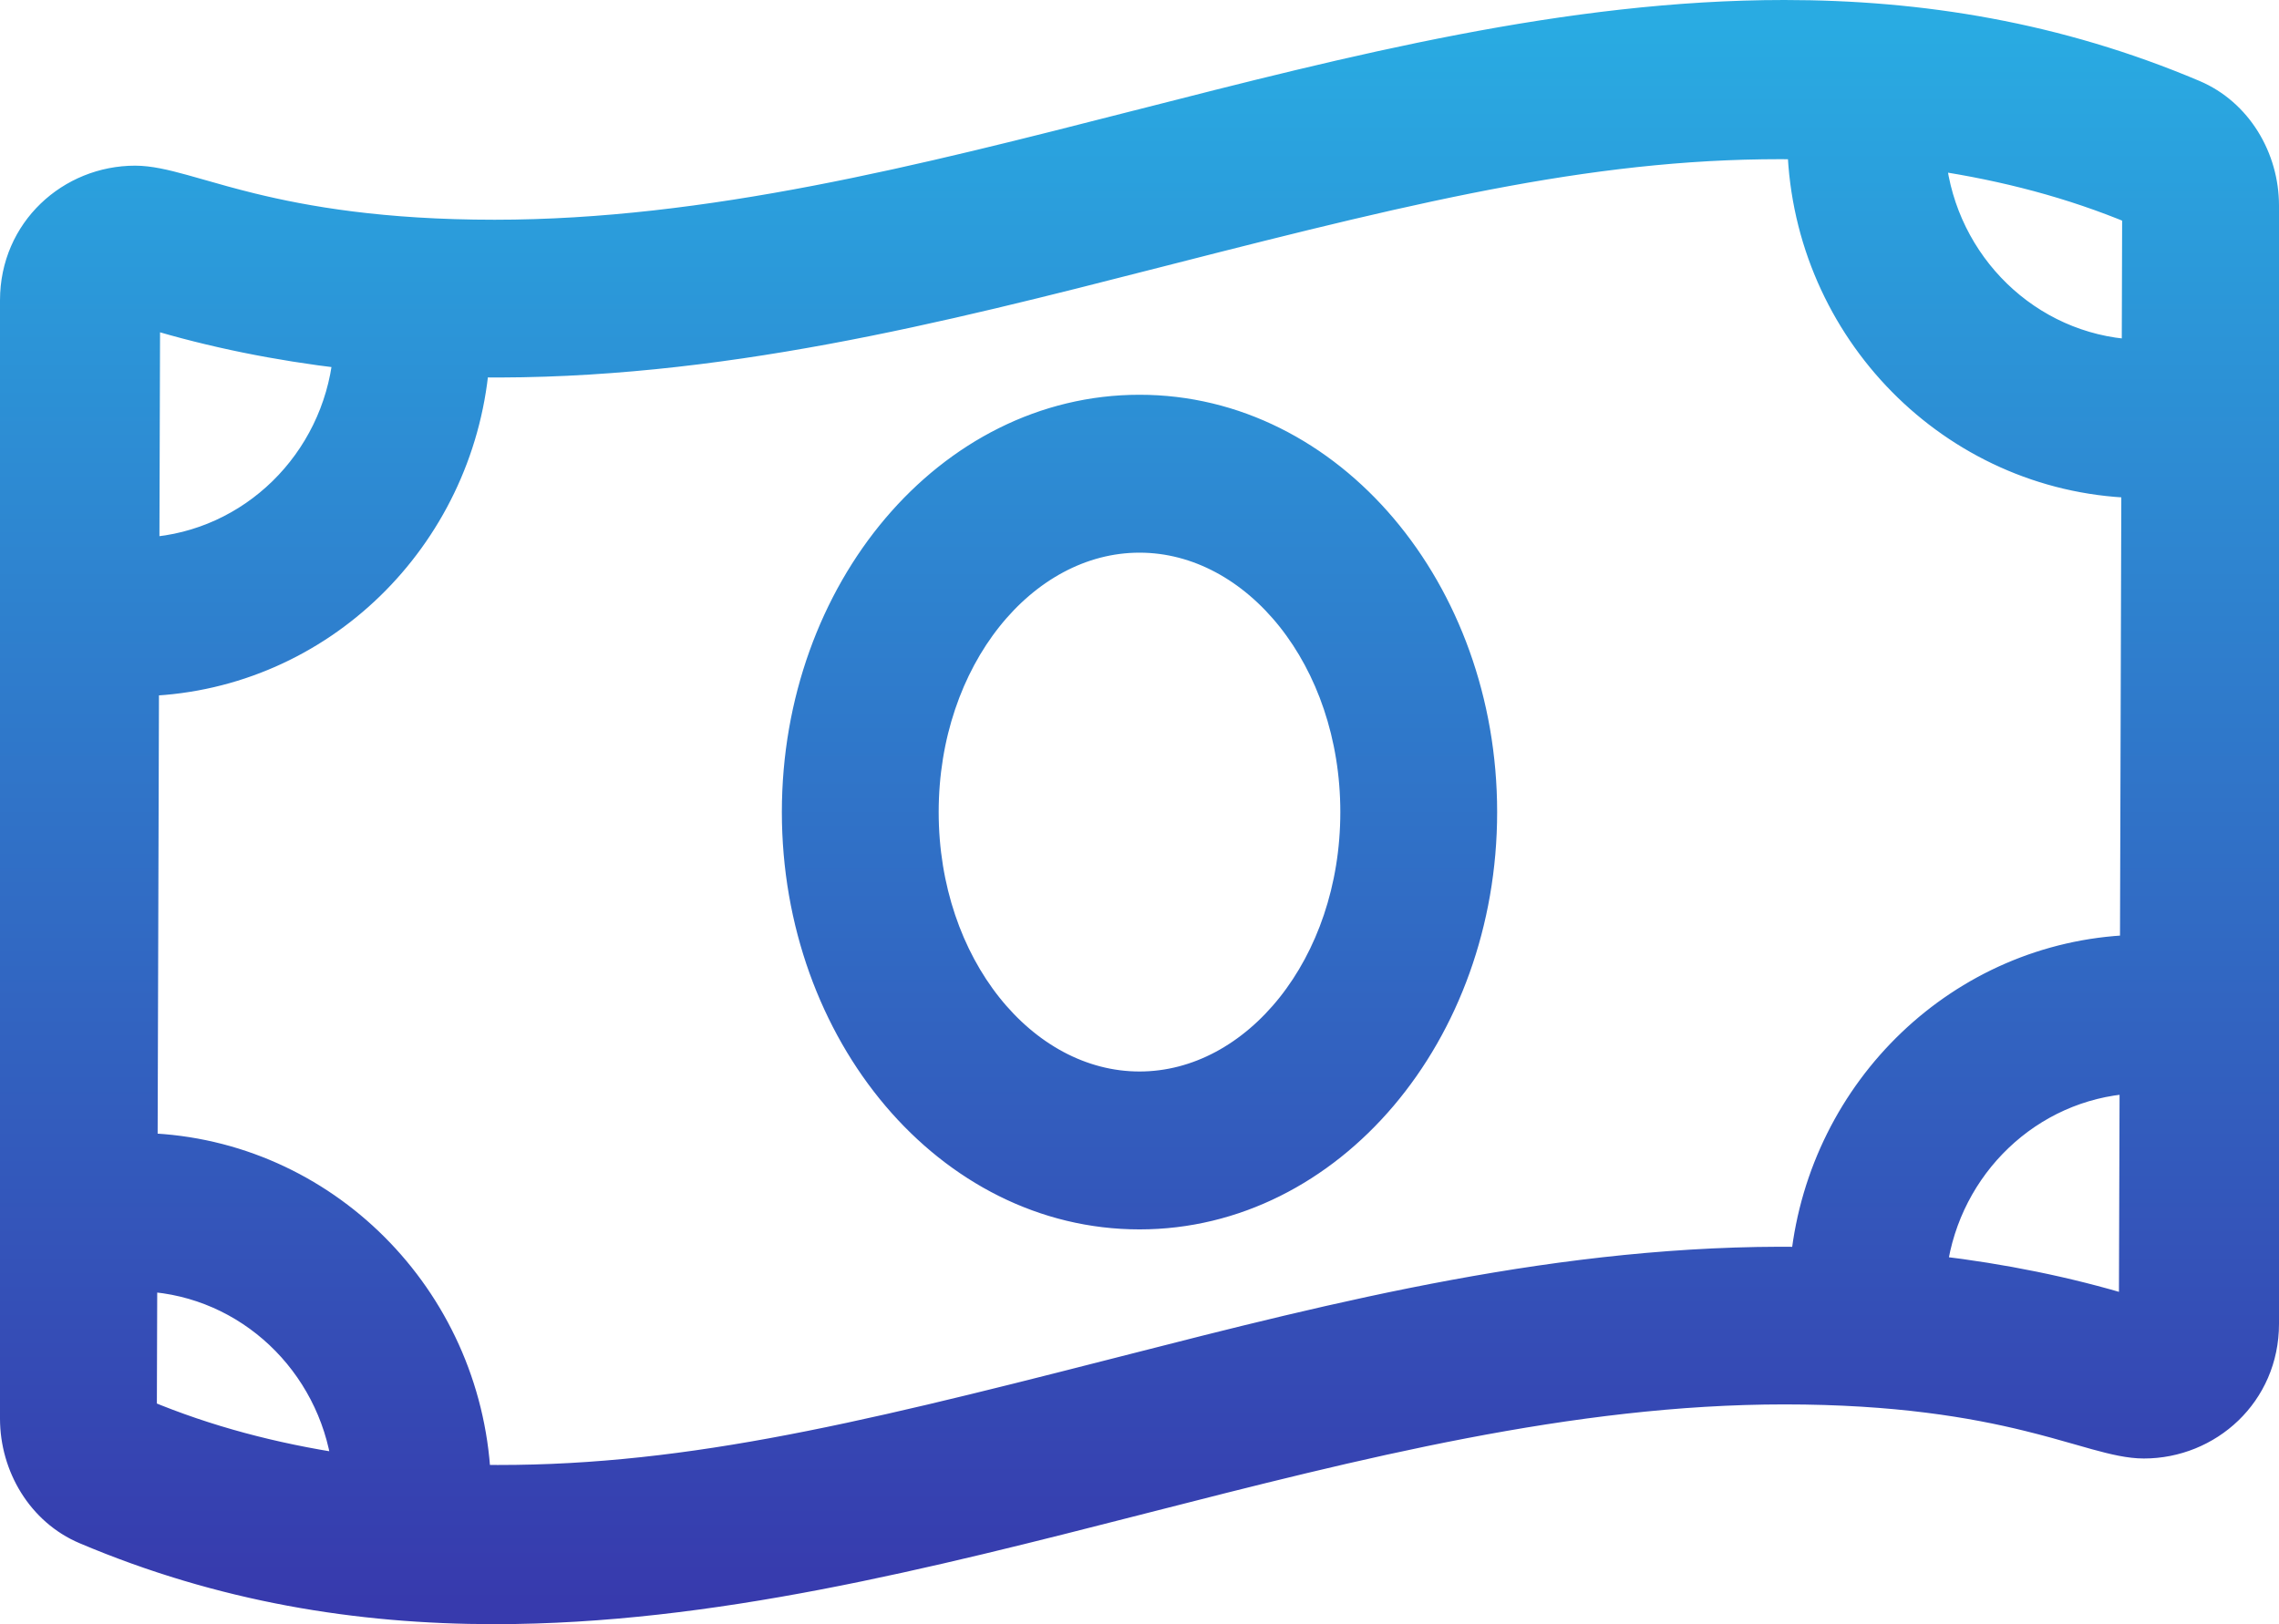 <svg width="101" height="72" viewBox="0 0 101 72" fill="none" xmlns="http://www.w3.org/2000/svg">
<path d="M51.832 11.227L51.832 11.227C63.2 8.319 71.054 6.435 79.714 6.563C79.99 14.708 86.466 21.291 94.513 21.573L94.452 41.949C86.833 42.248 80.697 48.212 79.867 55.774C69.264 55.636 59.287 58.188 49.821 60.609C49.602 60.665 49.384 60.721 49.166 60.776C37.752 63.695 29.929 65.569 21.246 65.437C20.818 57.437 14.43 51.008 6.485 50.73L6.546 30.354C14.266 30.052 20.474 23.936 21.172 16.23C31.751 16.363 41.739 13.808 51.204 11.387C51.413 11.334 51.623 11.28 51.832 11.227ZM50.5 18C41.949 18 35.15 26.138 35.15 36C35.15 45.86 41.949 54 50.5 54C59.048 54 65.85 45.863 65.85 36C65.85 26.138 59.051 18 50.5 18ZM50.5 48C45.42 48 41.1 42.731 41.1 36C41.1 29.269 45.42 24 50.5 24C55.58 24 59.9 29.269 59.9 36C59.9 42.731 55.58 48 50.5 48ZM97.281 4.049C91.209 1.477 85.136 0.5 79.079 0.5C69.488 0.499 59.911 2.948 50.407 5.378L50.376 5.385C40.838 7.824 31.374 10.241 21.922 10.241C16.944 10.241 13.568 9.647 11.159 9.057C10.298 8.846 9.566 8.637 8.917 8.451C8.65 8.375 8.397 8.303 8.155 8.236C7.342 8.012 6.631 7.844 5.989 7.844C3.068 7.844 0.5 10.132 0.5 13.314V62.886C0.5 65.037 1.718 67.103 3.72 67.95C9.791 70.523 15.864 71.5 21.922 71.5C31.511 71.5 41.088 69.051 50.591 66.622L50.624 66.613C60.162 64.175 69.626 61.758 79.079 61.758C84.055 61.758 87.432 62.352 89.841 62.943C90.701 63.154 91.432 63.362 92.082 63.548C92.349 63.624 92.602 63.697 92.844 63.764C93.657 63.988 94.369 64.156 95.011 64.156C97.932 64.156 100.5 61.868 100.5 58.686V9.114C100.5 6.961 99.282 4.897 97.281 4.049ZM15.253 15.84C14.764 20.415 11.109 24.02 6.564 24.321L6.595 14.064C9.402 14.916 12.28 15.488 15.253 15.84ZM15.209 64.939C12.123 64.472 9.203 63.702 6.451 62.555L6.469 56.754C10.953 57.004 14.586 60.477 15.209 64.939ZM94.436 47.981L94.405 57.936C91.612 57.088 88.75 56.517 85.793 56.165C86.406 51.732 89.993 48.275 94.436 47.981ZM94.531 15.548C89.942 15.292 86.234 11.664 85.74 7.055C88.846 7.52 91.783 8.292 94.549 9.445L94.531 15.548Z" fill="url(#paint0_linear_281_14885)" stroke="url(#paint1_linear_281_14885)"/>
<defs>
<linearGradient id="paint0_linear_281_14885" x1="50.5" y1="1" x2="50.5" y2="71" gradientUnits="userSpaceOnUse">
<stop stop-color="#29ABE2"/>
<stop offset="1" stop-color="#373AAD"/>
</linearGradient>
<linearGradient id="paint1_linear_281_14885" x1="50.5" y1="1" x2="50.5" y2="71" gradientUnits="userSpaceOnUse">
<stop stop-color="#29ABE2"/>
<stop offset="1" stop-color="#373AAD"/>
</linearGradient>
</defs>
</svg>
